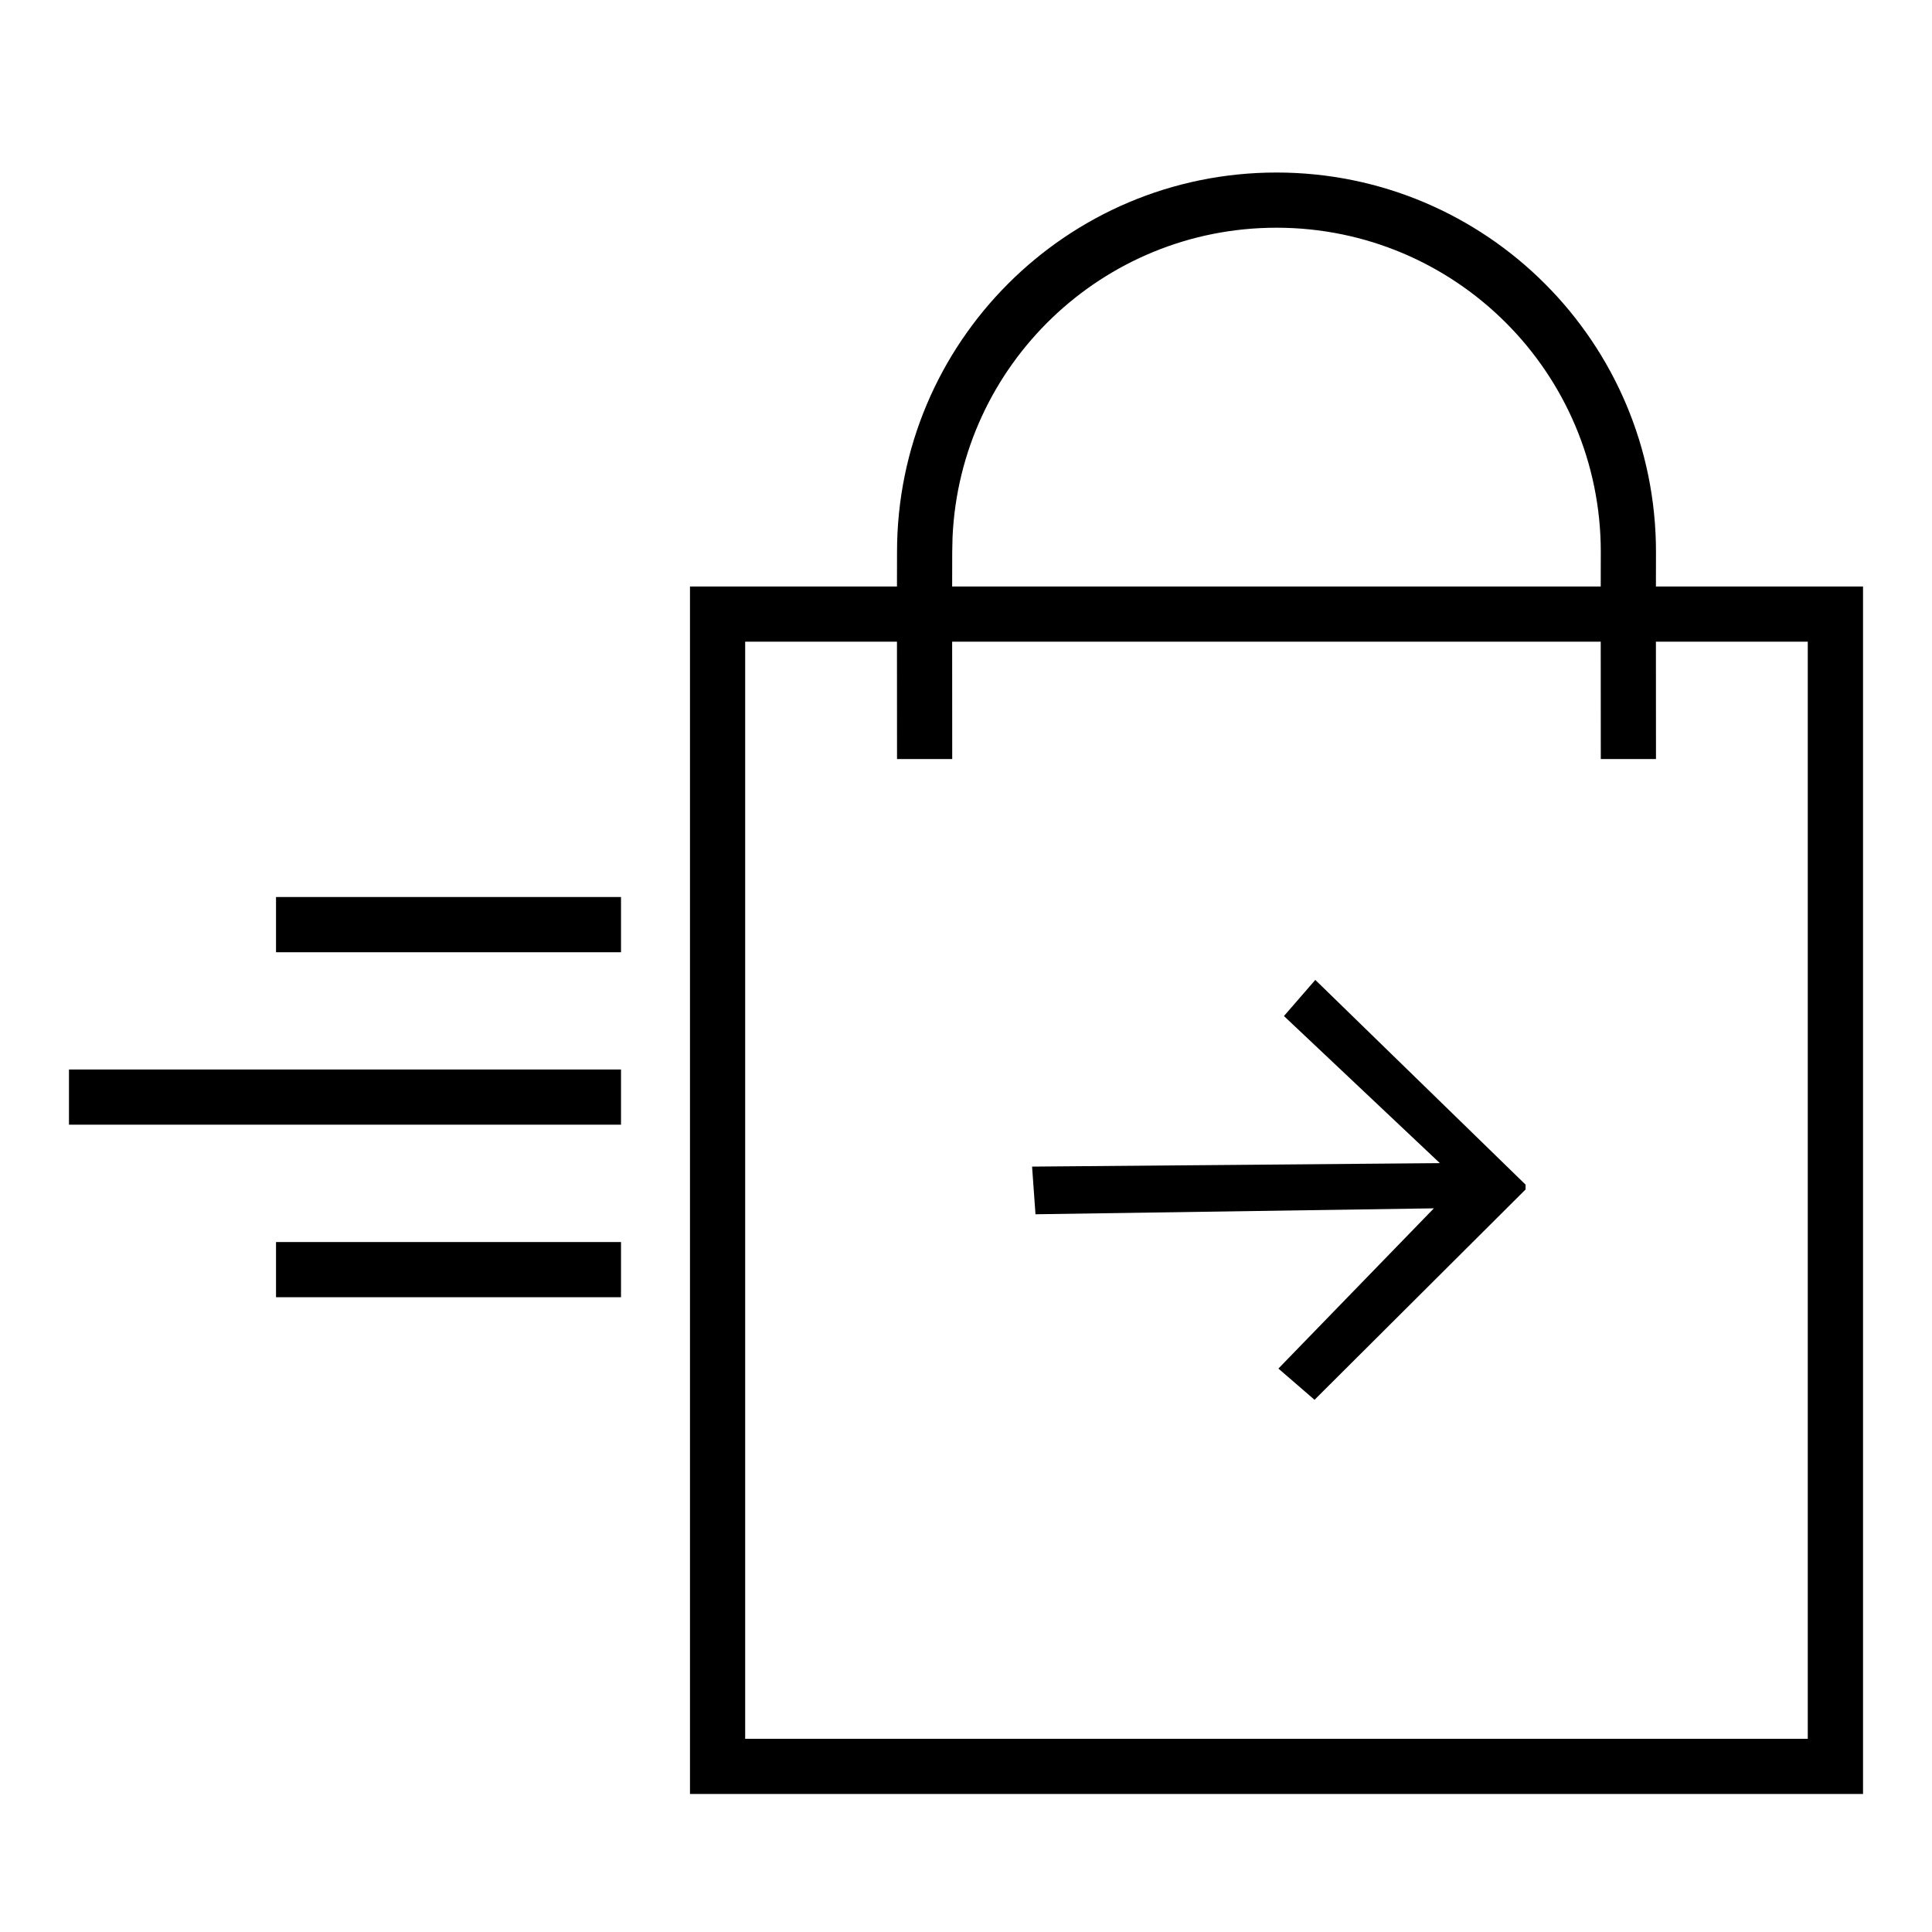 <?xml version="1.0" encoding="UTF-8"?>
<svg width="30px" height="30px" viewBox="0 0 30 30" version="1.1" xmlns="http://www.w3.org/2000/svg" xmlns:xlink="http://www.w3.org/1999/xlink">
    <title>2468ED55-ACCF-4C64-9C9B-EFA24322BC46</title>
    <g id="Styleguide" stroke="none" stroke-width="1" fill="none" fill-rule="evenodd">
        <g id="6_Icons" transform="translate(-444, -4516)" fill="#000000" fill-rule="nonzero">
            <g id="Icons-/-My-Account" transform="translate(292, 4231)">
                <g id="Icons-/-Miscellaneous-/-Address-Book" transform="translate(152, 285)">
                    <path d="M19.821,2.679 C23.076,2.679 25.714,5.317 25.714,8.571 L25.713,9.107 L28.929,9.107 L28.929,27.857 L10.714,27.857 L10.714,9.107 L13.928,9.107 L13.929,8.571 C13.929,5.317 16.567,2.679 19.821,2.679 Z M28.071,9.964 L25.713,9.964 L25.714,11.786 L24.857,11.786 L24.856,9.964 L14.785,9.964 L14.786,11.786 L13.929,11.786 L13.928,9.964 L11.571,9.964 L11.571,27 L28.071,27 L28.071,9.964 Z M20.424,15.216 L23.689,18.395 L23.689,18.47 L20.412,21.736 L19.851,21.251 L22.265,18.763 L16.079,18.855 L16.026,18.115 L22.358,18.061 L19.937,15.777 L20.424,15.216 Z M9.643,19.286 L9.643,20.143 L4.286,20.143 L4.286,19.286 L9.643,19.286 Z M9.643,16.607 L9.643,17.464 L1.071,17.464 L1.071,16.607 L9.643,16.607 Z M9.643,13.929 L9.643,14.786 L4.286,14.786 L4.286,13.929 L9.643,13.929 Z M19.821,3.536 C17.118,3.536 14.911,5.667 14.791,8.341 L14.786,8.571 L14.785,9.107 L24.856,9.107 L24.857,8.571 C24.857,5.79 22.603,3.536 19.821,3.536 Z" id="Fast-Checkout"></path>
                </g>
            </g>
        </g>
    </g>
</svg>